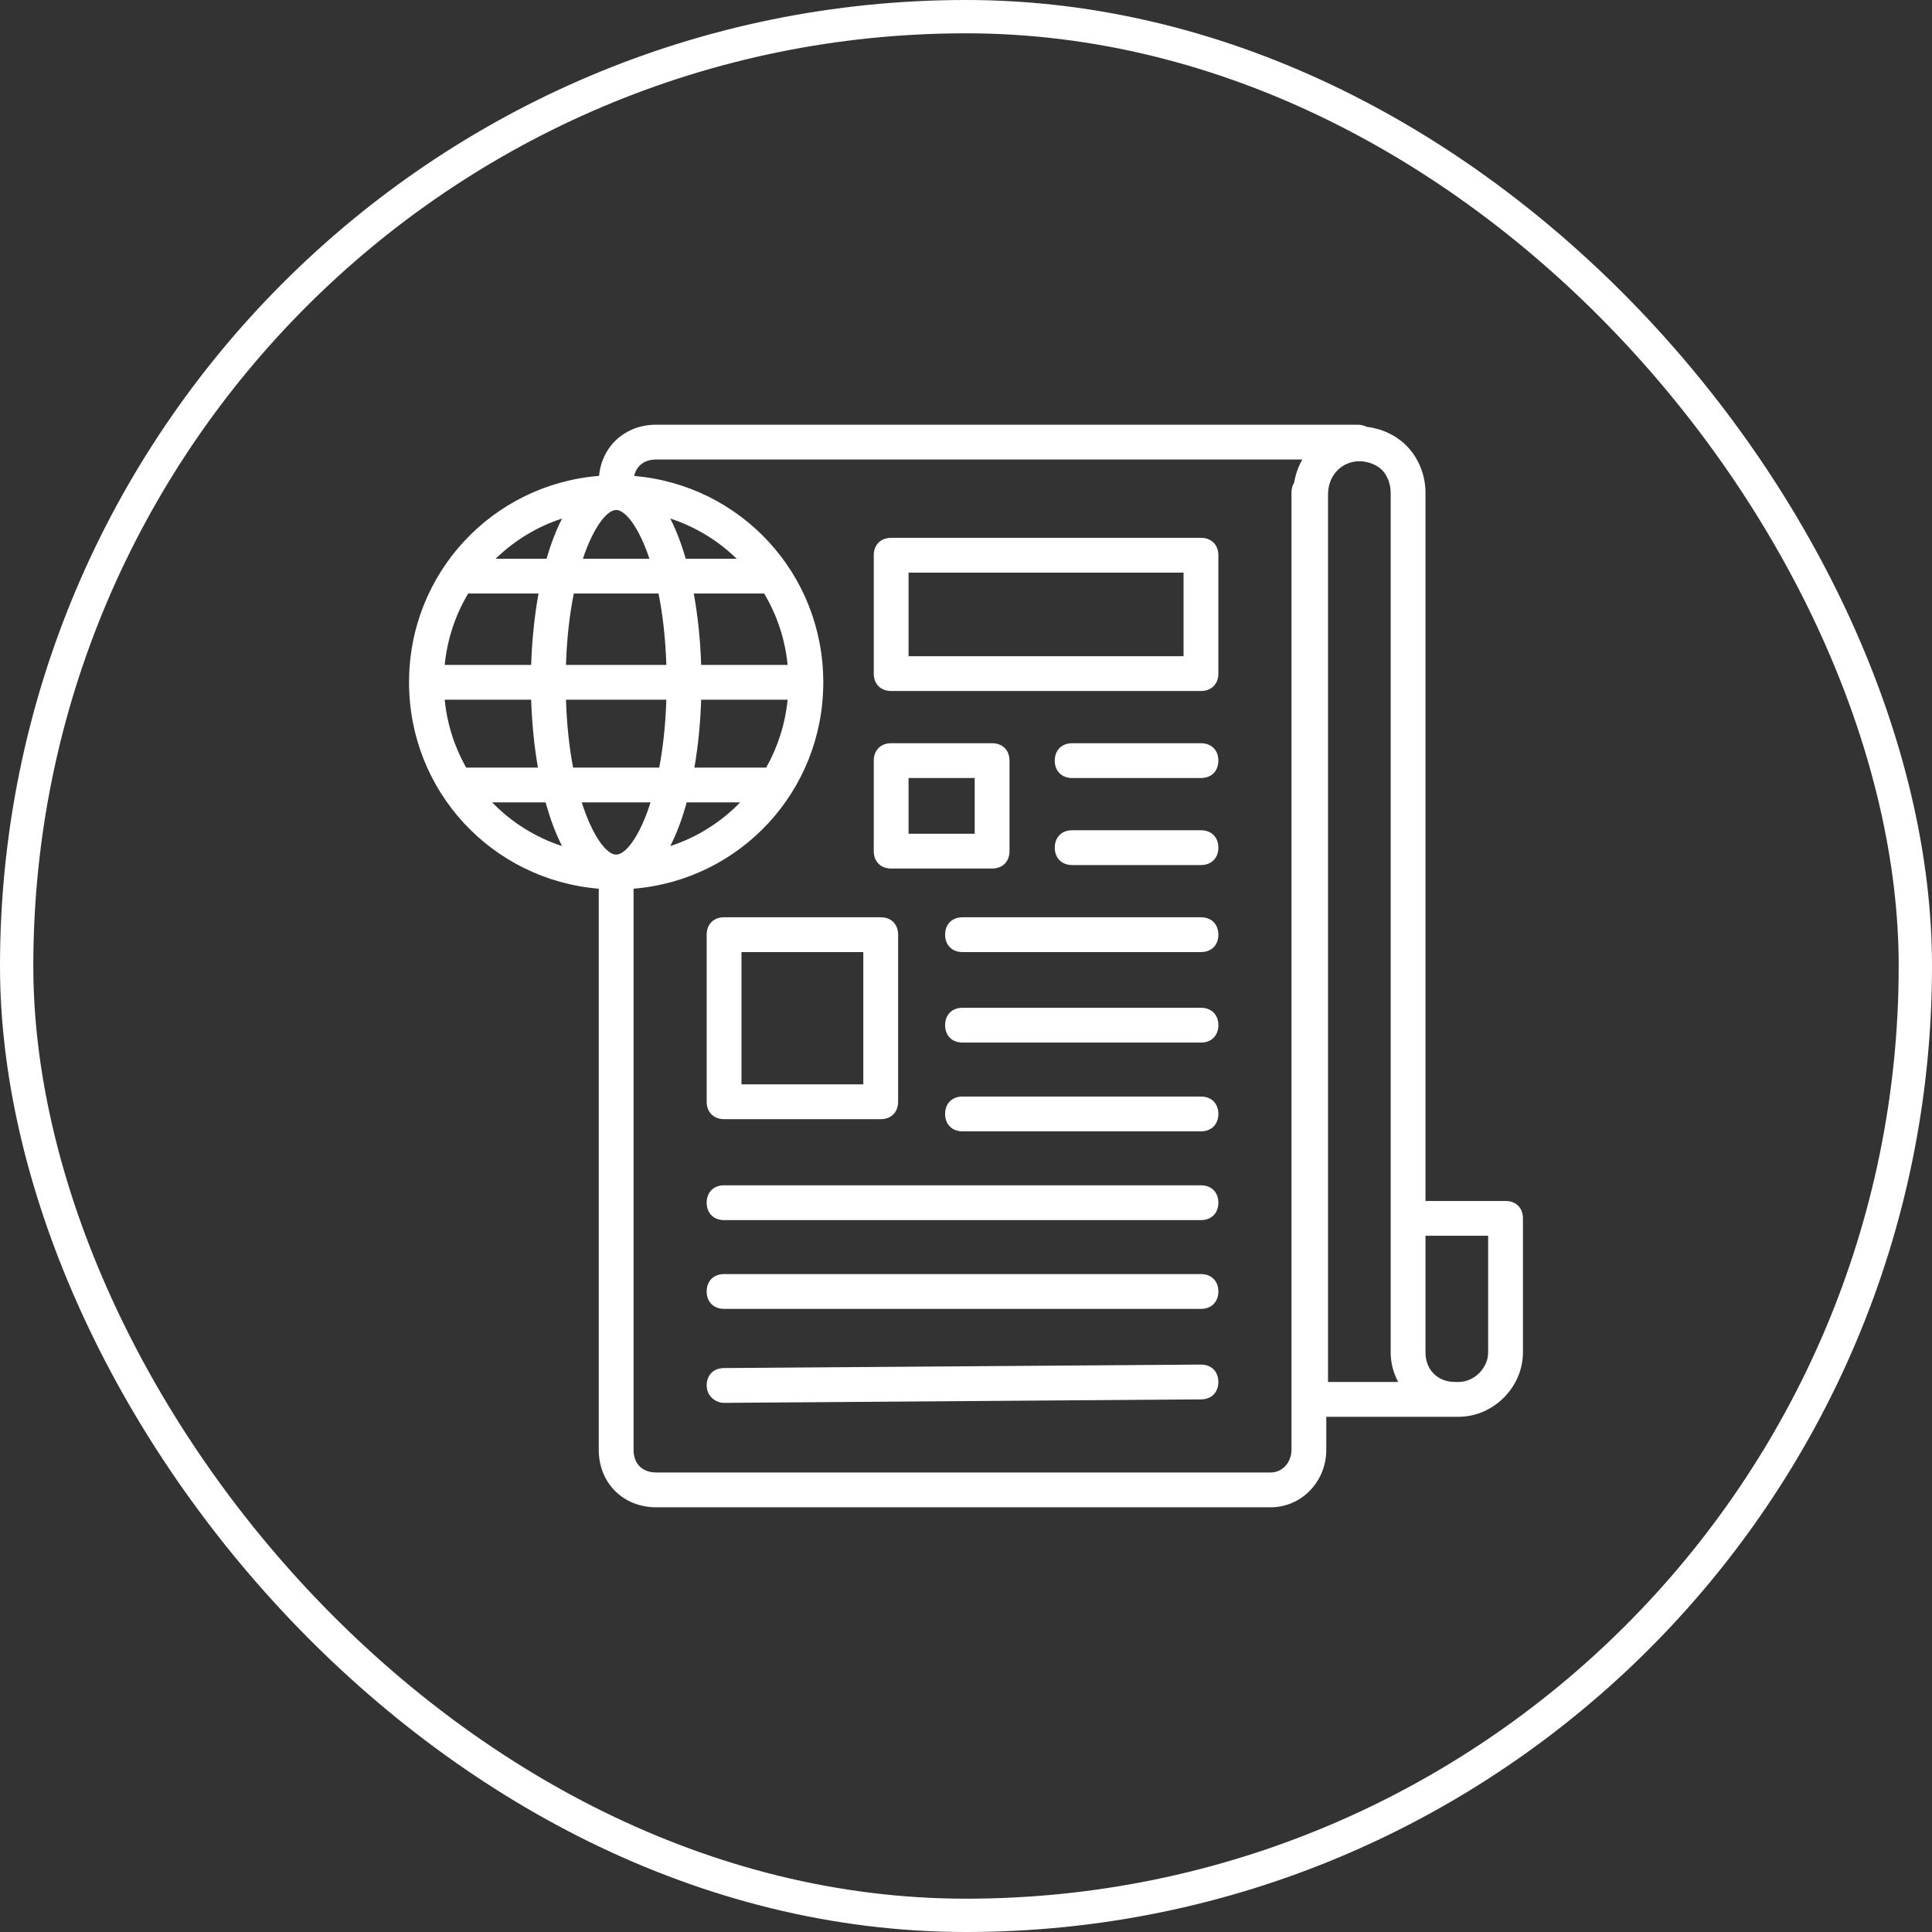 <svg width="232" height="232" viewBox="0 0 232 232" fill="none" xmlns="http://www.w3.org/2000/svg">
<rect x="0" y="0" width="232" height="232" fill="#333333" stroke="none"/>
<rect x="2" y="2" width="228" height="228" rx="114" stroke="white" stroke-width="4"/>
<path fill-rule="evenodd" clip-rule="evenodd" d="M105.759 134.392H86.949C85.695 134.392 84.859 133.556 84.859 132.302V112.238C84.859 110.984 85.695 110.148 86.949 110.148H105.759C107.013 110.148 107.849 110.984 107.849 112.238V132.302C107.849 133.556 107.013 134.392 105.759 134.392ZM89.039 130.212H103.669V114.328H89.039V130.212Z" fill="white"/>
<path d="M115.582 114.328H144.215C145.469 114.328 146.305 113.492 146.305 112.238C146.305 110.984 145.469 110.148 144.215 110.148H115.582C114.328 110.148 113.492 110.984 113.492 112.238C113.492 113.492 114.328 114.328 115.582 114.328Z" fill="white"/>
<path d="M144.215 125.196H115.582C114.328 125.196 113.492 124.36 113.492 123.106C113.492 121.852 114.328 121.016 115.582 121.016H144.215C145.469 121.016 146.305 121.852 146.305 123.106C146.305 124.36 145.469 125.196 144.215 125.196Z" fill="white"/>
<path d="M115.582 135.855H144.215C145.469 135.855 146.305 135.019 146.305 133.765C146.305 132.511 145.469 131.675 144.215 131.675H115.582C114.328 131.675 113.492 132.511 113.492 133.765C113.492 135.019 114.328 135.855 115.582 135.855Z" fill="white"/>
<path d="M144.215 146.514H86.949C85.695 146.514 84.859 145.678 84.859 144.424C84.859 143.17 85.695 142.334 86.949 142.334H144.215C145.469 142.334 146.305 143.17 146.305 144.424C146.305 145.678 145.469 146.514 144.215 146.514Z" fill="white"/>
<path d="M86.949 157.174H144.215C145.469 157.174 146.305 156.338 146.305 155.084C146.305 153.83 145.469 152.994 144.215 152.994H86.949C85.695 152.994 84.859 153.83 84.859 155.084C84.859 156.338 85.695 157.174 86.949 157.174Z" fill="white"/>
<path d="M86.949 168.46C85.903 168.46 84.859 167.624 84.859 166.37C84.859 165.116 85.695 164.28 86.949 164.28L144.215 163.862C145.469 163.862 146.305 164.698 146.305 165.952C146.305 167.206 145.469 168.042 144.215 168.042L86.949 168.46Z" fill="white"/>
<path fill-rule="evenodd" clip-rule="evenodd" d="M144.215 82.978H107.013C105.759 82.978 104.923 82.141 104.923 80.888V66.675C104.923 65.421 105.759 64.585 107.013 64.585H144.215C145.469 64.585 146.305 65.421 146.305 66.675V80.888C146.305 82.141 145.469 82.978 144.215 82.978ZM109.103 78.797H142.125V68.765H109.103V78.797Z" fill="white"/>
<path fill-rule="evenodd" clip-rule="evenodd" d="M107.013 104.296H119.135C120.389 104.296 121.225 103.46 121.225 102.206V91.338C121.225 90.084 120.389 89.248 119.135 89.248H107.013C105.759 89.248 104.923 90.084 104.923 91.338V102.206C104.923 103.46 105.759 104.296 107.013 104.296ZM117.045 100.116H109.103V93.428H117.045V100.116Z" fill="white"/>
<path d="M144.215 93.428H128.749C127.495 93.428 126.659 92.592 126.659 91.338C126.659 90.084 127.495 89.248 128.749 89.248H144.215C145.469 89.248 146.305 90.084 146.305 91.338C146.305 92.592 145.469 93.428 144.215 93.428Z" fill="white"/>
<path d="M128.749 103.878H144.215C145.469 103.878 146.305 103.042 146.305 101.788C146.305 100.534 145.469 99.698 144.215 99.698H128.749C127.495 99.698 126.659 100.534 126.659 101.788C126.659 103.042 127.495 103.878 128.749 103.878Z" fill="white"/>
<path fill-rule="evenodd" clip-rule="evenodd" d="M49.119 81.933C49.119 95.023 59.094 105.666 71.9 106.718V174.103C71.9 178.074 74.826 181 78.797 181H152.576C156.338 181 159.264 177.865 159.264 174.103V170.132H175.148C179.328 170.132 182.881 166.579 182.881 162.399V146.305C182.881 145.051 182.045 144.215 180.791 144.215H171.177V59.151C171.177 57.061 170.341 54.971 168.878 53.508C167.621 52.251 165.901 51.457 164.116 51.258C163.808 51.091 163.44 51 163.026 51H78.797C75.082 51 72.281 53.561 71.936 57.144C59.113 58.179 49.119 68.83 49.119 81.933ZM67.962 79.842C68.067 76.575 68.413 73.712 68.901 71.273H79.08C79.568 73.712 79.914 76.575 80.018 79.842H67.962ZM63.783 79.842C63.879 76.899 64.176 73.984 64.669 71.273H56.219C54.698 73.819 53.709 76.725 53.401 79.842H63.783ZM73.99 61.241C75.086 61.241 76.699 63.252 77.986 67.093H69.995C71.282 63.252 72.894 61.241 73.99 61.241ZM84.198 79.842C84.102 76.899 83.805 73.984 83.311 71.273H91.762C93.283 73.819 94.272 76.725 94.579 79.842H84.198ZM82.343 67.093H88.462C86.237 64.924 83.519 63.256 80.485 62.266C81.207 63.669 81.827 65.301 82.343 67.093ZM59.519 67.093H65.637C66.153 65.301 66.773 63.669 67.495 62.266C64.461 63.256 61.744 64.924 59.519 67.093ZM53.401 84.022H63.783C63.874 86.815 64.146 89.582 64.595 92.174H55.975C54.592 89.73 53.692 86.971 53.401 84.022ZM59.103 96.354C61.401 98.727 64.269 100.546 67.495 101.599C66.718 100.088 66.058 98.311 65.52 96.354H59.103ZM69.859 96.354C71.165 100.464 72.853 102.621 73.988 102.624H73.992C75.127 102.621 76.816 100.464 78.122 96.354H69.859ZM82.461 96.354C81.922 98.311 81.263 100.088 80.485 101.599C83.711 100.546 86.579 98.727 88.878 96.354H82.461ZM92.005 92.174H83.385C83.835 89.582 84.107 86.815 84.198 84.022H94.579C94.288 86.971 93.388 89.73 92.005 92.174ZM68.819 92.174C68.374 89.828 68.061 87.105 67.962 84.022H80.018C79.92 87.105 79.606 89.828 79.162 92.174H68.819ZM98.862 81.933C98.862 95.023 88.887 105.666 76.08 106.718V174.103C76.08 175.775 77.125 176.82 78.797 176.82H152.576C154.039 176.82 155.084 175.566 155.084 174.103V59.151C155.084 58.686 155.198 58.279 155.407 57.95C155.572 56.947 155.91 56.014 156.39 55.18H78.797C77.39 55.18 76.426 55.921 76.157 57.153C88.926 58.242 98.862 68.868 98.862 81.933ZM175.148 165.952C177.029 165.952 178.701 164.28 178.701 162.399V148.395H171.177L171.177 161.981L171.177 161.988V162.399C171.177 164.489 172.64 165.952 174.73 165.952H175.148ZM167.898 165.952C167.324 164.88 166.997 163.668 166.997 162.399V146.305L166.997 146.299V59.151C166.997 58.106 166.579 57.061 165.952 56.434C165.325 55.807 164.28 55.389 163.235 55.389C161.145 55.389 159.473 57.061 159.473 59.36V165.952H167.898Z" fill="white"/>
</svg>
